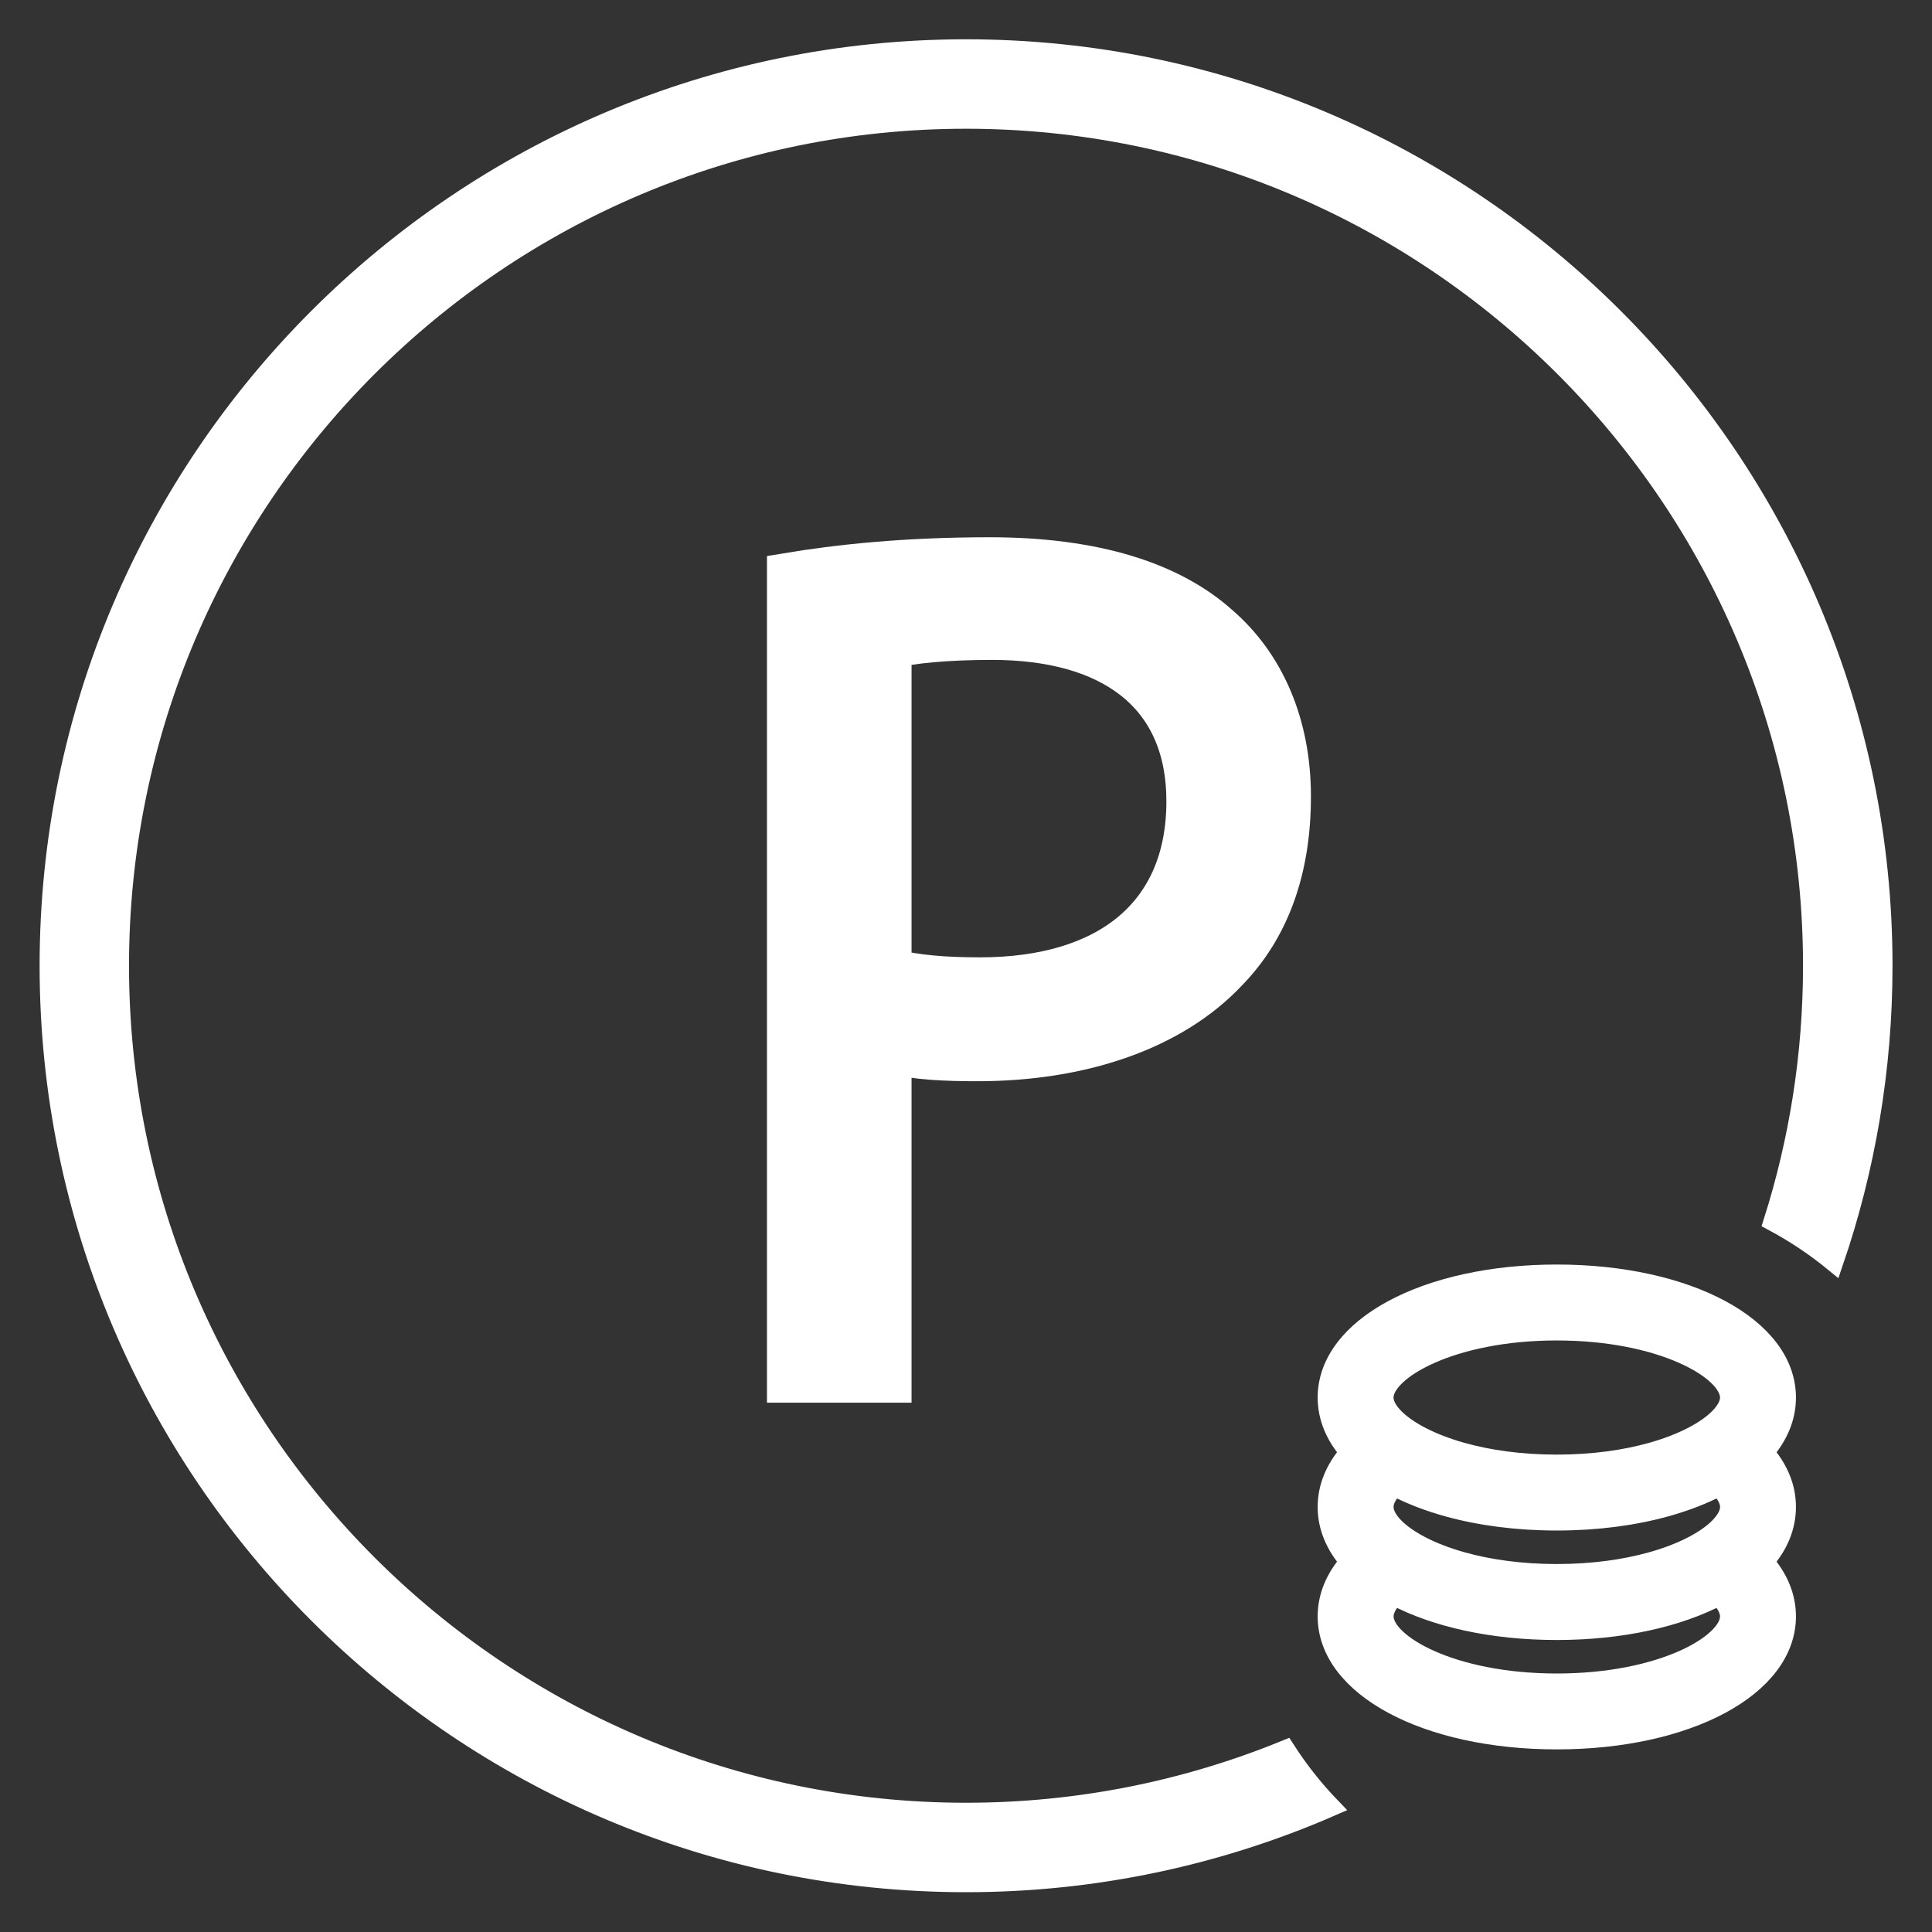 <?xml version="1.0" encoding="utf-8"?>
<!-- Generator: Adobe Illustrator 25.0.1, SVG Export Plug-In . SVG Version: 6.00 Build 0)  -->
<svg version="1.1" id="Layer_1" xmlns="http://www.w3.org/2000/svg" xmlns:xlink="http://www.w3.org/1999/xlink" x="0px" y="0px"
	 viewBox="0 0 500 500" style="enable-background:new 0 0 500 500;" xml:space="preserve">
<rect x="0" y="0" width="500" height="500" fill="#333333" stroke="none"/>
<style type="text/css">
	.st0{display:none;fill:#FFFFFF;stroke:#FFFFFF;stroke-width:10;stroke-miterlimit:10;}
	.st1{fill:#FFFFFF;stroke:#FFFFFF;stroke-width:10;stroke-miterlimit:10;}
	.st2{fill:#FFFFFF;stroke:#FFFFFF;stroke-width:5;stroke-miterlimit:10;}
</style>
<g>
	<path class="st0" d="M96.93,163.29c8.28-1.74,21.34-3.05,34.63-3.05c18.95,0,31.14,3.27,40.29,10.67
		c7.62,5.66,12.2,14.37,12.2,25.92c0,14.16-9.37,26.57-24.83,32.23v0.44c13.94,3.48,30.27,15.03,30.27,36.81
		c0,12.63-5.01,22.21-12.41,29.4c-10.24,9.37-26.79,13.72-50.75,13.72c-13.07,0-23.09-0.87-29.4-1.74V163.29z M115.88,223.4h17.21
		c20.04,0,31.8-10.45,31.8-24.61c0-17.21-13.07-23.96-32.23-23.96c-8.71,0-13.72,0.65-16.77,1.31V223.4z M115.88,293.74
		c3.7,0.65,9.15,0.87,15.9,0.87c19.6,0,37.68-7.19,37.68-28.53c0-20.04-17.21-28.31-37.9-28.31h-15.68V293.74z"/>
	<path class="st1" d="M203.49,148.14c13.24-2.21,30.57-4.1,52.63-4.1c27.1,0,46.95,6.3,59.56,17.65
		c11.66,10.08,18.59,25.52,18.59,44.43c0,19.22-5.67,34.35-16.39,45.38c-14.49,15.44-38.13,23.32-64.91,23.32
		c-8.19,0-15.76-0.32-22.06-1.89v85.08h-27.42V148.14z M230.91,250.55c5.99,1.58,13.55,2.21,22.69,2.21
		c33.09,0,53.26-16.07,53.26-45.38c0-28.05-19.85-41.6-50.11-41.6c-11.97,0-21.11,0.95-25.84,2.21V250.55z"/>
</g>
<path class="st2" d="M250,469.05c-120.82,0-219.11-98.29-219.11-219.11S129.18,30.82,250,30.82s219.12,98.29,219.12,219.12
	c0,23.06-3.59,45.29-10.22,66.18c5.57,2.98,10.82,6.49,15.67,10.46c8.23-24.05,12.71-49.83,12.71-76.64
	c0-130.83-106.44-237.27-237.27-237.27c-130.83,0-237.26,106.44-237.26,237.27S119.17,487.2,250,487.2c33.52,0,65.43-7,94.36-19.59
	c-4.35-4.52-8.26-9.47-11.67-14.77C307.16,463.28,279.25,469.05,250,469.05z"/>
<path class="st2" d="M456.55,375.84c3.7-4.22,5.74-9.01,5.74-14.16c0-18.2-25.53-31.92-59.39-31.92s-59.39,13.72-59.39,31.92
	c0,5.15,2.05,9.94,5.74,14.16c-3.7,4.22-5.74,9.01-5.74,14.16c0,5.15,2.05,9.94,5.74,14.16c-3.7,4.22-5.74,9.01-5.74,14.16
	c0,18.2,25.53,31.92,59.39,31.92s59.39-13.72,59.39-31.92c0-5.15-2.05-9.94-5.74-14.16c3.7-4.22,5.74-9.01,5.74-14.16
	C462.29,384.86,460.25,380.07,456.55,375.84z M427.37,404.16c-6.77,1.89-15.03,3.11-24.47,3.11c-9.44,0-17.7-1.22-24.47-3.11
	c-8.22-2.3-14.23-5.58-17.49-8.85c-1.82-1.83-2.79-3.66-2.79-5.31c0-1.65,0.97-3.48,2.79-5.31c4.01,2.11,8.61,3.9,13.69,5.31
	c8.31,2.31,17.9,3.6,28.27,3.6s19.95-1.29,28.27-3.6c5.08-1.41,9.67-3.2,13.69-5.31c1.82,1.83,2.79,3.66,2.79,5.31
	c0,1.65-0.97,3.48-2.79,5.31C441.6,398.59,435.59,401.87,427.37,404.16z M402.9,344.41c27.31,0,44.74,10.23,44.74,17.27
	c0,1.65-0.97,3.48-2.79,5.31c-3.26,3.27-9.27,6.55-17.49,8.85c-6.77,1.89-15.03,3.11-24.47,3.11c-9.44,0-17.7-1.22-24.47-3.11
	c-8.22-2.3-14.23-5.58-17.49-8.85c-1.82-1.83-2.79-3.66-2.79-5.31C358.16,354.64,375.59,344.41,402.9,344.41z M402.9,435.6
	c-27.31,0-44.74-10.23-44.74-17.27c0-1.65,0.97-3.48,2.79-5.31c10.58,5.57,25.25,8.91,41.95,8.91c16.7,0,31.37-3.34,41.95-8.91
	c1.82,1.83,2.79,3.66,2.79,5.31C447.65,425.37,430.22,435.6,402.9,435.6z"/>
</svg>
